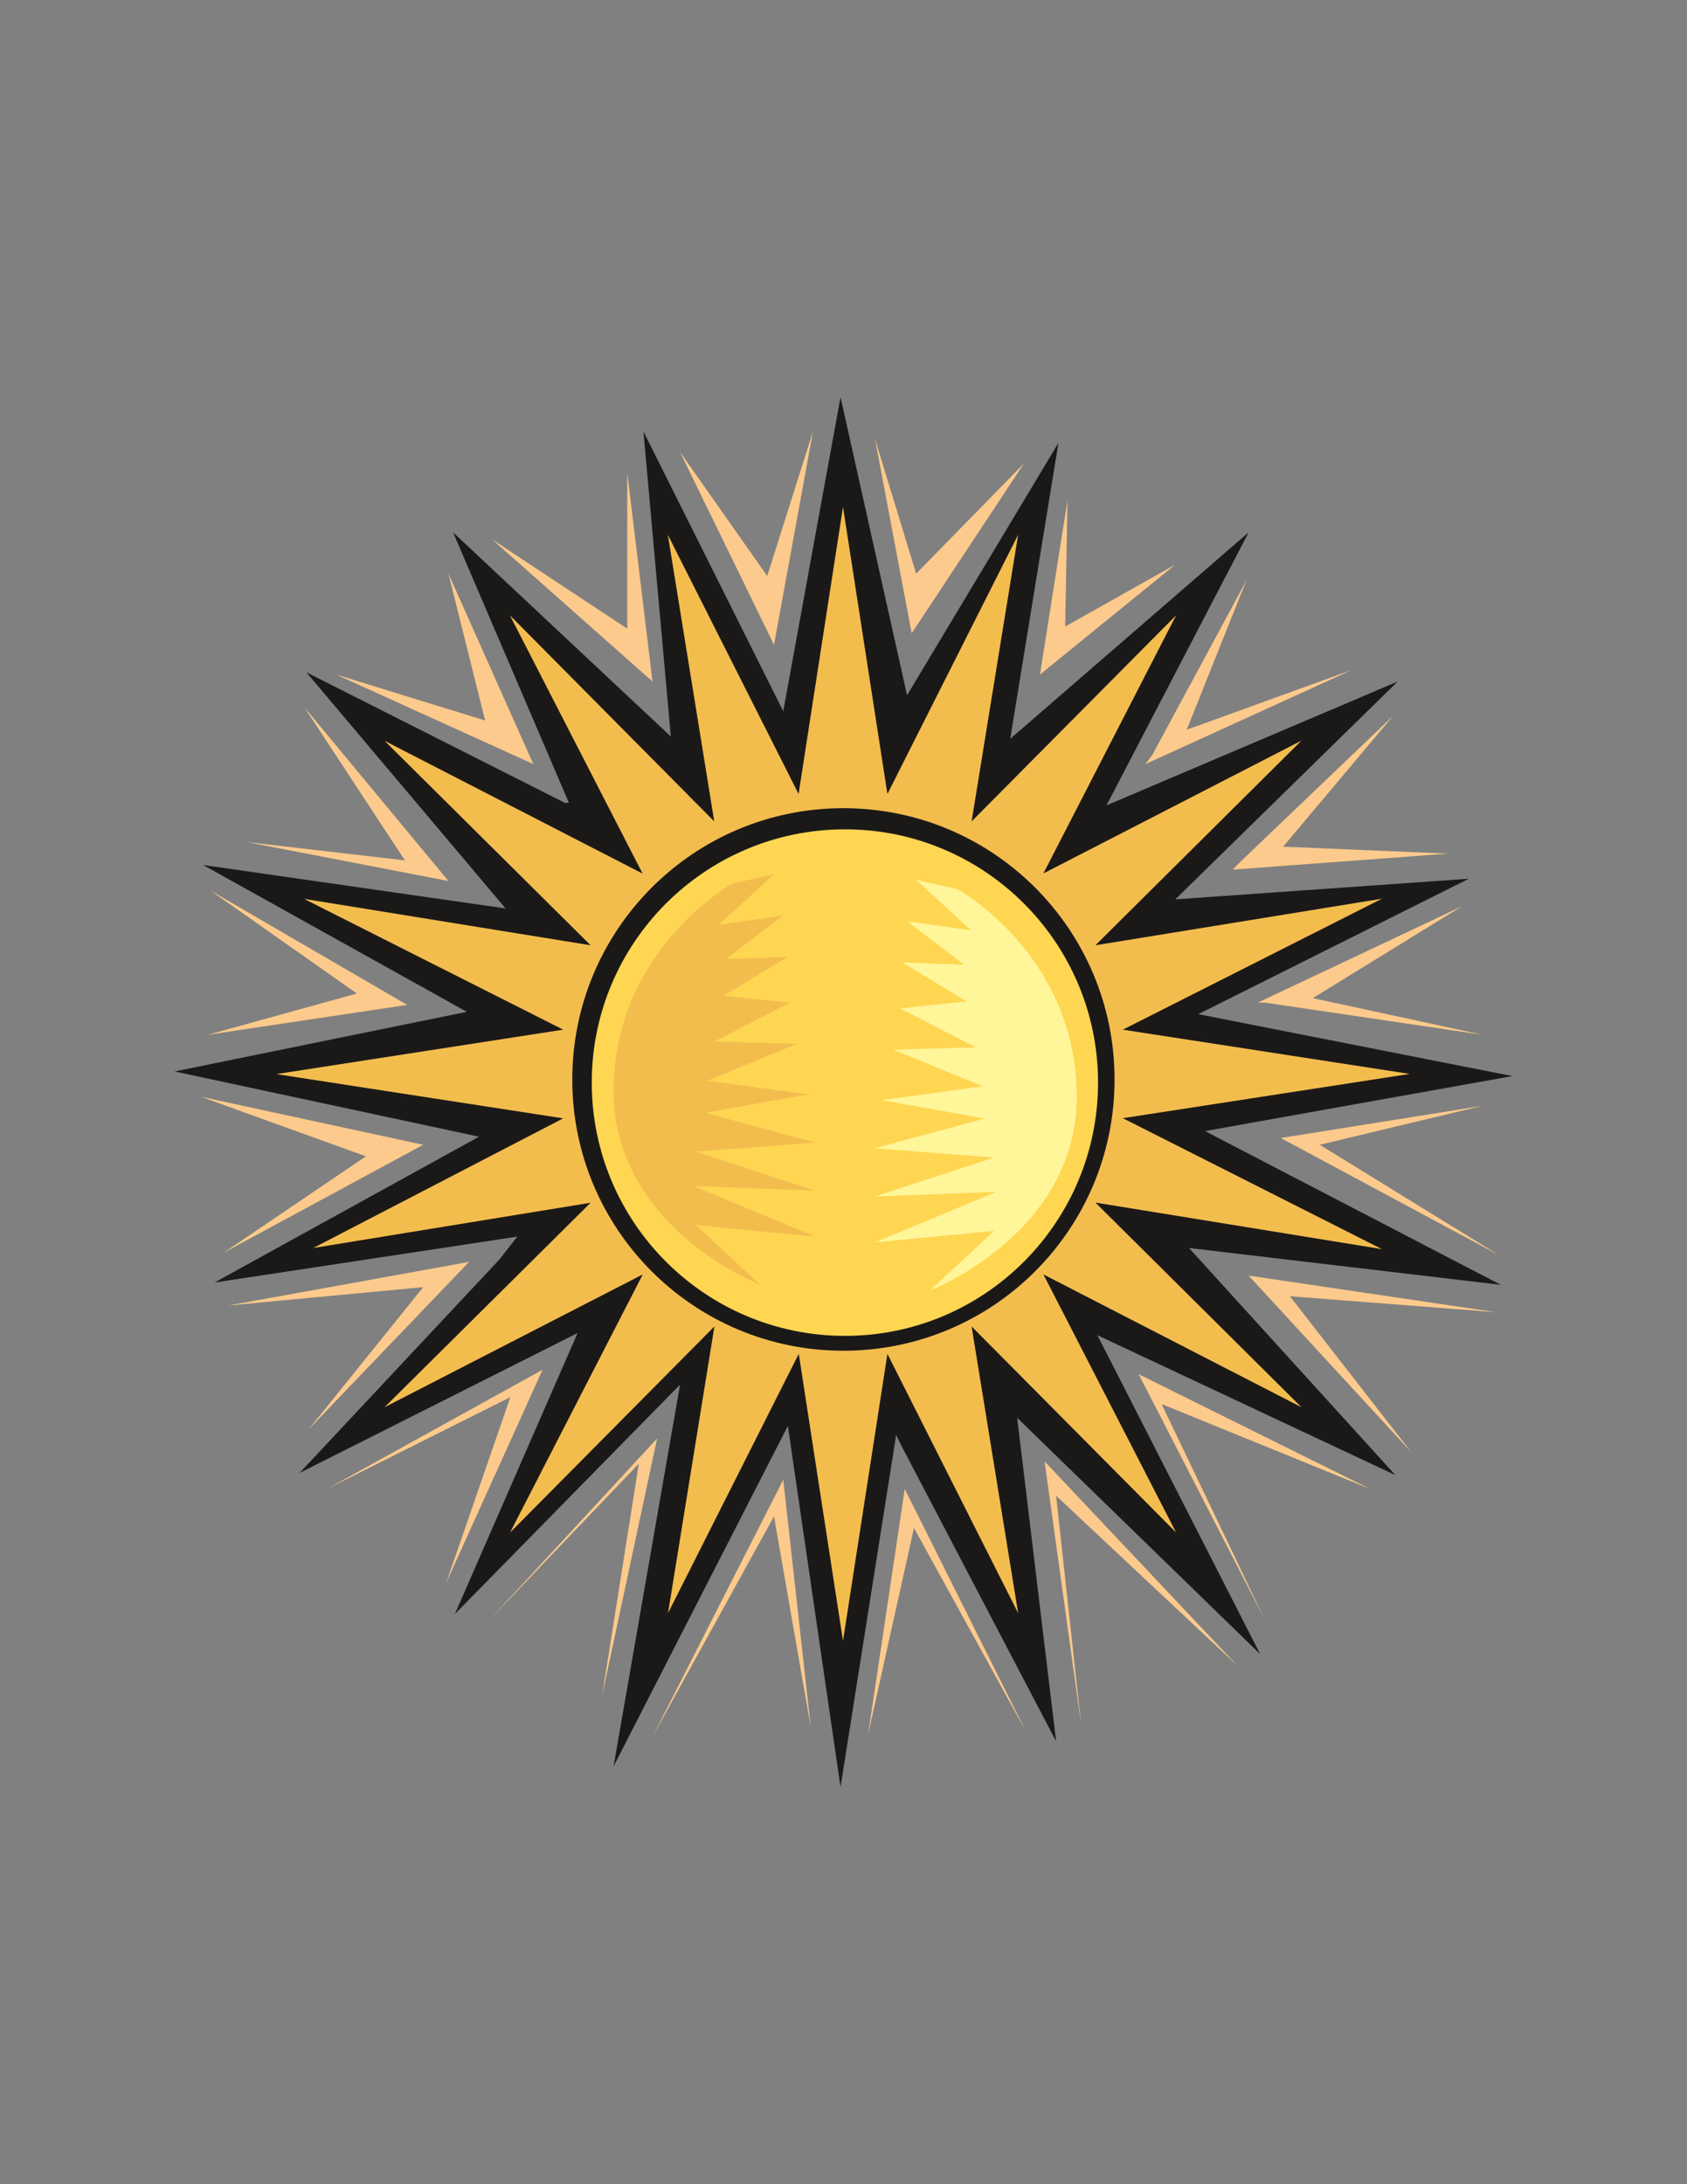 <?xml version="1.0" encoding="UTF-8" standalone="no"?>
<svg
   xmlns:dc="http://purl.org/dc/elements/1.1/"
   xmlns:cc="http://creativecommons.org/ns#"
   xmlns:rdf="http://www.w3.org/1999/02/22-rdf-syntax-ns#"
   xmlns:svg="http://www.w3.org/2000/svg"
   xmlns="http://www.w3.org/2000/svg"
   viewBox="0 0 612 792"
   id="svg2"
   height="792"
   width="612"
   version="1.1">
  <rect x="0" y="0" width="612" height="792" fill="#808080" stroke="none"/>
  <defs
     id="defs60" />
  <g
     id="g4">
    <path
       id="path6"
       style="fill:#1b1918;fill-rule:evenodd"
       d="m 205.092,291.2 -93.961,-47.43 72.282,85.637 -109.711,-15.75 95.638,53.239 -105.998,21.619 110.43,23.655 -95.937,52.879 109.831,-16.648 -6.468,8.264 -72.522,77.433 100.848,-50.723 -44.495,101.866 81.684,-83.181 -24.134,138.456 63.239,-123.485 19.104,130.97 20.181,-127.677 2.276,4.611 55.754,106.477 L 369,514.095 l 88.152,85.697 -59.047,-115.64 108.094,50.723 -74.857,-82.343 113.124,13.355 -107.316,-55.754 111.508,-19.942 -113.963,-22.457 98.153,-49.106 -106.477,7.486 80.666,-78.99 -105.639,44.914 51.562,-98.991 -86.475,74.857 17.487,-107.316 -54.915,91.506 L 304.922,144 284.142,257.903 233.418,156.456 l 9.941,110.609 -78.99,-74.019 41.98,97.973 -1.258,0.18 z" />
    <path
       id="path8"
       style="fill:#f3bd4e;fill-rule:evenodd"
       d="m 305.82,183.824 16.109,104.082 47.43,-94.021 -16.888,103.962 74.199,-74.738 -48.148,93.602 93.602,-48.148 -74.738,74.199 103.962,-16.888 -94.021,47.489 104.082,16.049 -104.082,16.049 94.021,47.489 -103.962,-16.888 74.738,74.199 -93.602,-48.148 48.148,93.602 -74.199,-74.738 16.888,103.962 -47.43,-94.021 -16.109,104.082 -16.049,-104.082 -47.43,94.021 16.828,-103.962 -74.139,74.738 48.148,-93.602 -93.662,48.148 74.738,-74.139 -100.608,16.409 90.667,-47.01 -104.082,-16.049 104.082,-16.109 -94.021,-47.43 103.962,16.828 -74.738,-74.139 93.602,48.148 -48.148,-93.662 74.139,74.738 -16.828,-103.902 47.43,93.961 16.109,-104.082 z" />
    <path
       id="path10"
       style="fill:#1b1918;fill-rule:evenodd"
       d="m 305.94,489.781 c 54.377,0 98.393,-44.016 98.393,-98.333 0,-54.377 -44.016,-98.393 -98.393,-98.393 -54.316,0 -98.333,44.016 -98.333,98.393 0,54.316 44.016,98.333 98.333,98.333 z" />
    <path
       id="path12"
       style="fill:#ffd652;fill-rule:evenodd"
       d="m 306.539,484.392 c 50.723,0 91.805,-41.142 91.805,-91.865 0,-50.663 -41.082,-91.805 -91.805,-91.805 -50.723,0 -91.865,41.142 -91.865,91.805 0,50.723 41.142,91.865 91.865,91.865 z" />
    <path
       id="path14"
       style="fill:#f3bd4e;fill-rule:evenodd"
       d="m 265.817,320.304 c 0,0 -42.399,23.296 -43.238,74.019 -0.838,50.723 53.239,71.564 53.239,71.564 l -23.296,-21.619 43.238,4.132 -44.076,-18.325 44.076,1.677 -43.238,-14.133 43.238,-3.294 -39.884,-10.839 37.429,-6.647 -36.59,-4.971 32.398,-13.355 -29.943,-0.838 27.488,-14.133 -24.134,-2.455 23.296,-14.133 -22.457,0.778 20.78,-15.75 -23.296,3.294 19.942,-18.265 -14.972,3.294 z" />
    <path
       id="path16"
       style="fill:#fff699;fill-rule:evenodd"
       d="m 347.321,322.4 c 0,0 42.459,23.296 43.297,74.019 0.838,50.723 -53.239,71.504 -53.239,71.504 l 23.296,-21.619 -43.298,4.192 44.136,-18.325 -44.136,1.677 43.298,-14.133 -43.298,-3.354 39.944,-10.78 -37.429,-6.647 36.59,-5.03 -32.398,-13.295 29.943,-0.838 -27.488,-14.133 24.134,-2.515 -23.296,-14.133 22.457,0.838 -20.78,-15.81 23.296,3.354 -20.002,-18.325 14.972,3.354 z" />
    <path
       id="path18"
       style="fill:#fcca8c;fill-rule:evenodd"
       d="m 227.549,171.428 9.163,75.696 -58.209,-51.562 49.047,32.398 0,-56.532 z" />
    <path
       id="path20"
       style="fill:#fcca8c;fill-rule:evenodd"
       d="m 162.693,208.018 30.781,69.048 -71.504,-32.458 54.017,16.648 -13.295,-53.239 z" />
    <path
       id="path22"
       style="fill:#fcca8c;fill-rule:evenodd"
       d="m 317.378,158.971 13.355,70.665 40.722,-61.563 -39.105,39.944 -14.972,-49.047 z" />
    <path
       id="path24"
       style="fill:#fcca8c;fill-rule:evenodd"
       d="m 246.713,163.942 34.075,69.887 14.133,-77.373 -16.588,52.4 -31.62,-44.914 z" />
    <path
       id="path26"
       style="fill:#fcca8c;fill-rule:evenodd"
       d="m 387.265,181.429 -10.001,63.18 49.106,-39.884 -39.944,22.457 0.838,-45.753 z" />
    <path
       id="path28"
       style="fill:#fcca8c;fill-rule:evenodd"
       d="m 418.047,273.713 34.075,-63.18 -21.619,54.077 59.886,-21.679 -74.857,34.135 2.515,-3.354 z" />
    <path
       id="path30"
       style="fill:#fcca8c;fill-rule:evenodd"
       d="m 450.505,311.98 54.855,-52.4 -39.884,47.43 59.886,2.515 -78.211,5.809 3.354,-3.354 z" />
    <path
       id="path32"
       style="fill:#fcca8c;fill-rule:evenodd"
       d="m 456.314,363.542 74.019,-34.913 -54.077,33.297 61.563,13.295 -78.99,-11.678 -2.515,0 z" />
    <path
       id="path34"
       style="fill:#fcca8c;fill-rule:evenodd"
       d="m 464.638,412.648 73.181,-11.678 -59.047,14.133 64.856,39.944 -78.99,-42.399 z" />
    <path
       id="path36"
       style="fill:#fcca8c;fill-rule:evenodd"
       d="m 452.96,462.533 89.829,13.295 -74.857,-5.809 44.076,56.592 -59.048,-64.078 z" />
    <path
       id="path38"
       style="fill:#fcca8c;fill-rule:evenodd"
       d="m 413.076,498.285 83.96,41.621 -75.636,-30.781 37.429,78.151 -45.753,-88.99 z" />
    <path
       id="path40"
       style="fill:#fcca8c;fill-rule:evenodd"
       d="m 378.941,529.905 69.887,74.019 -65.695,-61.563 9.103,83.182 -13.295,-95.638 z" />
    <path
       id="path42"
       style="fill:#fcca8c;fill-rule:evenodd"
       d="m 328.218,539.906 44.076,88.152 -40.722,-74.019 -16.648,74.857 13.295,-88.99 z" />
    <path
       id="path44"
       style="fill:#fcca8c;fill-rule:evenodd"
       d="m 284.142,536.552 10.001,89.829 -13.355,-76.534 -44.076,79.888 47.43,-93.183 z" />
    <path
       id="path46"
       style="fill:#fcca8c;fill-rule:evenodd"
       d="m 238.389,521.581 -19.942,93.183 13.295,-84.02 -54.077,56.532 60.724,-65.695 z" />
    <path
       id="path48"
       style="fill:#fcca8c;fill-rule:evenodd"
       d="m 196.828,496.668 -34.973,77.313 23.296,-67.372 -66.533,33.297 78.211,-43.238 z" />
    <path
       id="path50"
       style="fill:#fcca8c;fill-rule:evenodd"
       d="m 111.969,518.287 58.209,-60.724 -87.314,15.81 70.665,-6.647 -41.561,51.562 z" />
    <path
       id="path52"
       style="fill:#fcca8c;fill-rule:evenodd"
       d="M 72.864,397.677 153.53,415.104 81.188,454.209 132.75,419.296 72.864,397.677 Z" />
    <path
       id="path54"
       style="fill:#fcca8c;fill-rule:evenodd"
       d="m 75.379,375.22 72.342,-10.839 -71.504,-41.561 53.239,37.429 -54.077,14.972 z" />
    <path
       id="path56"
       style="fill:#fcca8c;fill-rule:evenodd"
       d="m 89.512,305.333 73.181,14.133 -52.4,-63.18 36.59,55.694 -57.371,-6.647 z" />
  </g>
</svg>
